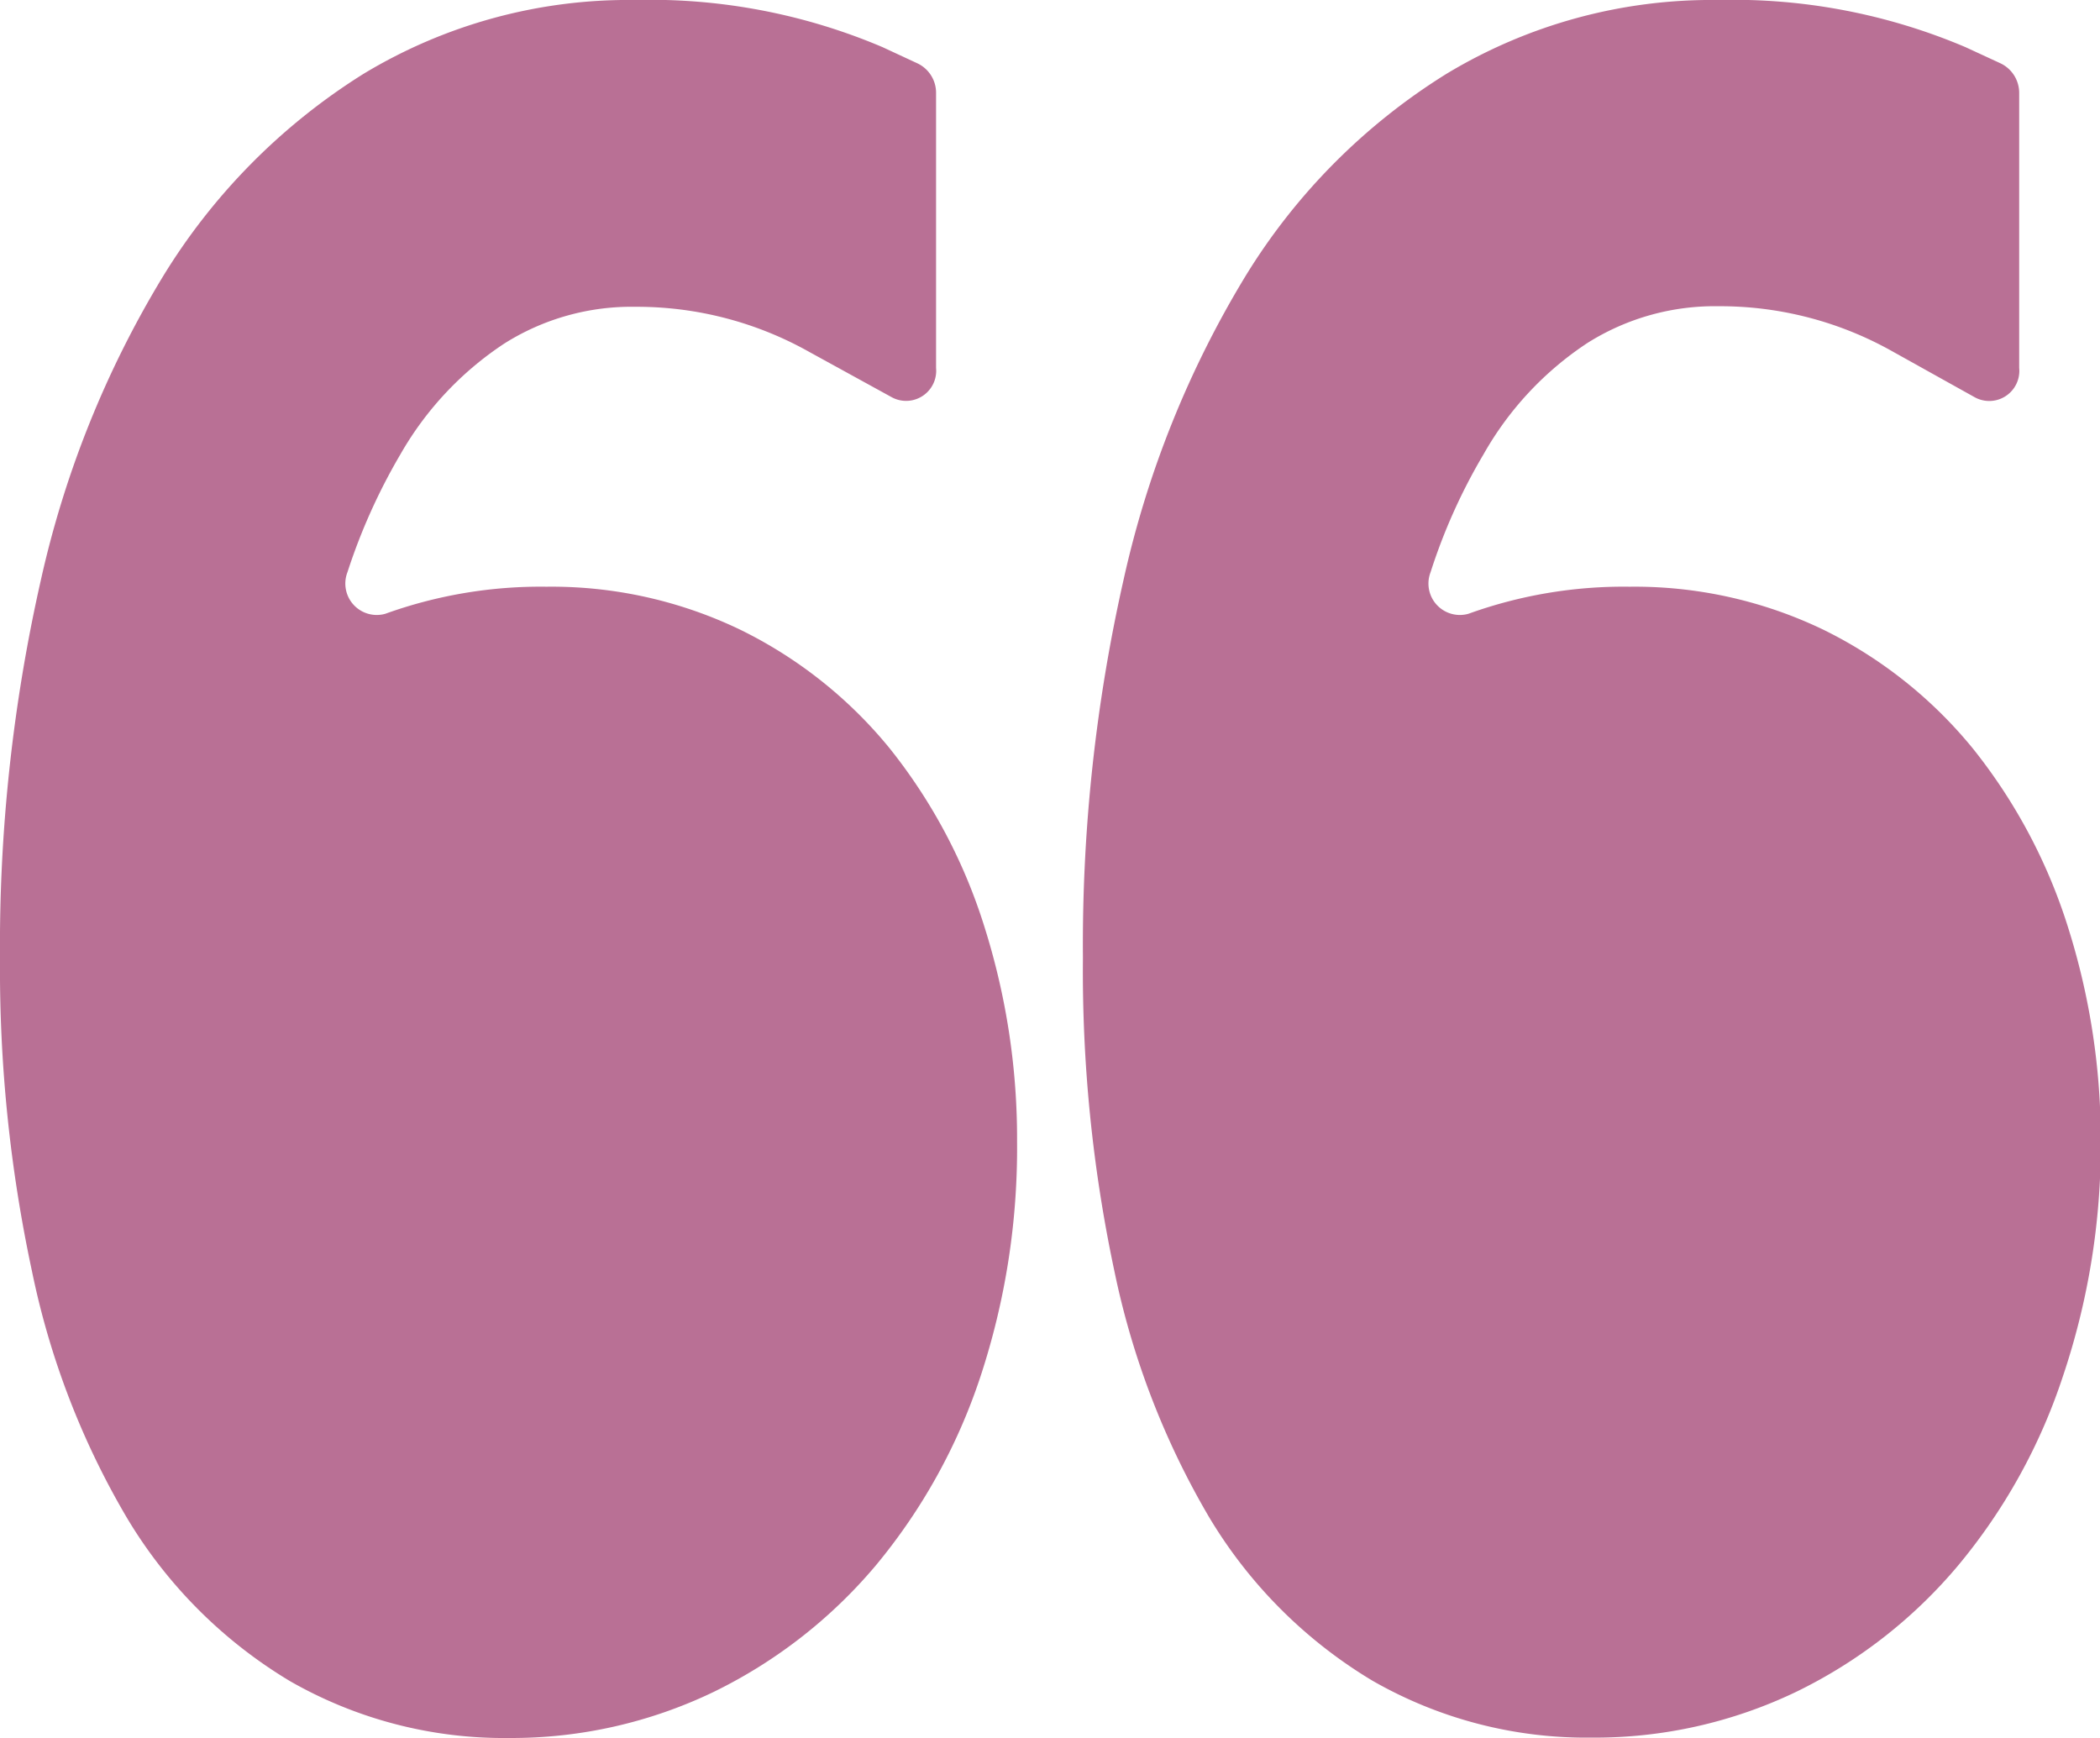 <svg xmlns="http://www.w3.org/2000/svg" viewBox="0 0 110.96 91.83">
    <path fill="#b97095"
          d="M53.74,60.34a38.53,38.53,0,0,1-1.93,12.38,30.68,30.68,0,0,1-5.54,10,26.22,26.22,0,0,1-8.55,6.67A24.62,24.62,0,0,1,26.9,91.83a22.74,22.74,0,0,1-11.57-3,25,25,0,0,1-8.64-8.66,42.45,42.45,0,0,1-5-13A76.13,76.13,0,0,1,0,50.69a87.44,87.44,0,0,1,2.15-20,53.17,53.17,0,0,1,6.41-16A32.78,32.78,0,0,1,19.21,3.9,27.06,27.06,0,0,1,33.54,0,31.39,31.39,0,0,1,46.63,2.49l1.83.85a1.72,1.72,0,0,1,1,1.58V19.44A1.59,1.59,0,0,1,47.14,21l-4.37-2.4a18.59,18.59,0,0,0-9.19-2.39,12.59,12.59,0,0,0-6.93,1.94A17.25,17.25,0,0,0,21.16,24a31.46,31.46,0,0,0-2.8,6.23,1.66,1.66,0,0,0,2,2.2A24.19,24.19,0,0,1,28.87,31a23,23,0,0,1,10.22,2.26A23.55,23.55,0,0,1,47,39.53a28.83,28.83,0,0,1,5,9.39A37.13,37.13,0,0,1,53.74,60.34Z"/>
    <path fill="#b97095"
          d="M111,60.34A38.25,38.25,0,0,1,109,72.72a30.5,30.5,0,0,1-5.54,10,26,26,0,0,1-8.55,6.67,24.59,24.59,0,0,1-10.82,2.42,22.7,22.7,0,0,1-11.56-3,25.05,25.05,0,0,1-8.65-8.66,42.7,42.7,0,0,1-5-13,76.1,76.1,0,0,1-1.66-16.53,87.44,87.44,0,0,1,2.15-20,52.92,52.92,0,0,1,6.42-16A32.66,32.66,0,0,1,76.43,3.9,27.11,27.11,0,0,1,90.76,0a31.39,31.39,0,0,1,13.09,2.49l1.84.85a1.73,1.73,0,0,1,1,1.58V19.44A1.59,1.59,0,0,1,104.36,21L100,18.57a18.56,18.56,0,0,0-9.18-2.39,12.62,12.62,0,0,0-6.94,1.94A17.13,17.13,0,0,0,78.39,24a30.35,30.35,0,0,0-2.8,6.23,1.66,1.66,0,0,0,2,2.2A24.15,24.15,0,0,1,86.1,31a23,23,0,0,1,10.22,2.26,23.65,23.65,0,0,1,7.94,6.31,29,29,0,0,1,5,9.39A37.13,37.13,0,0,1,111,60.34Z"/>

</svg>